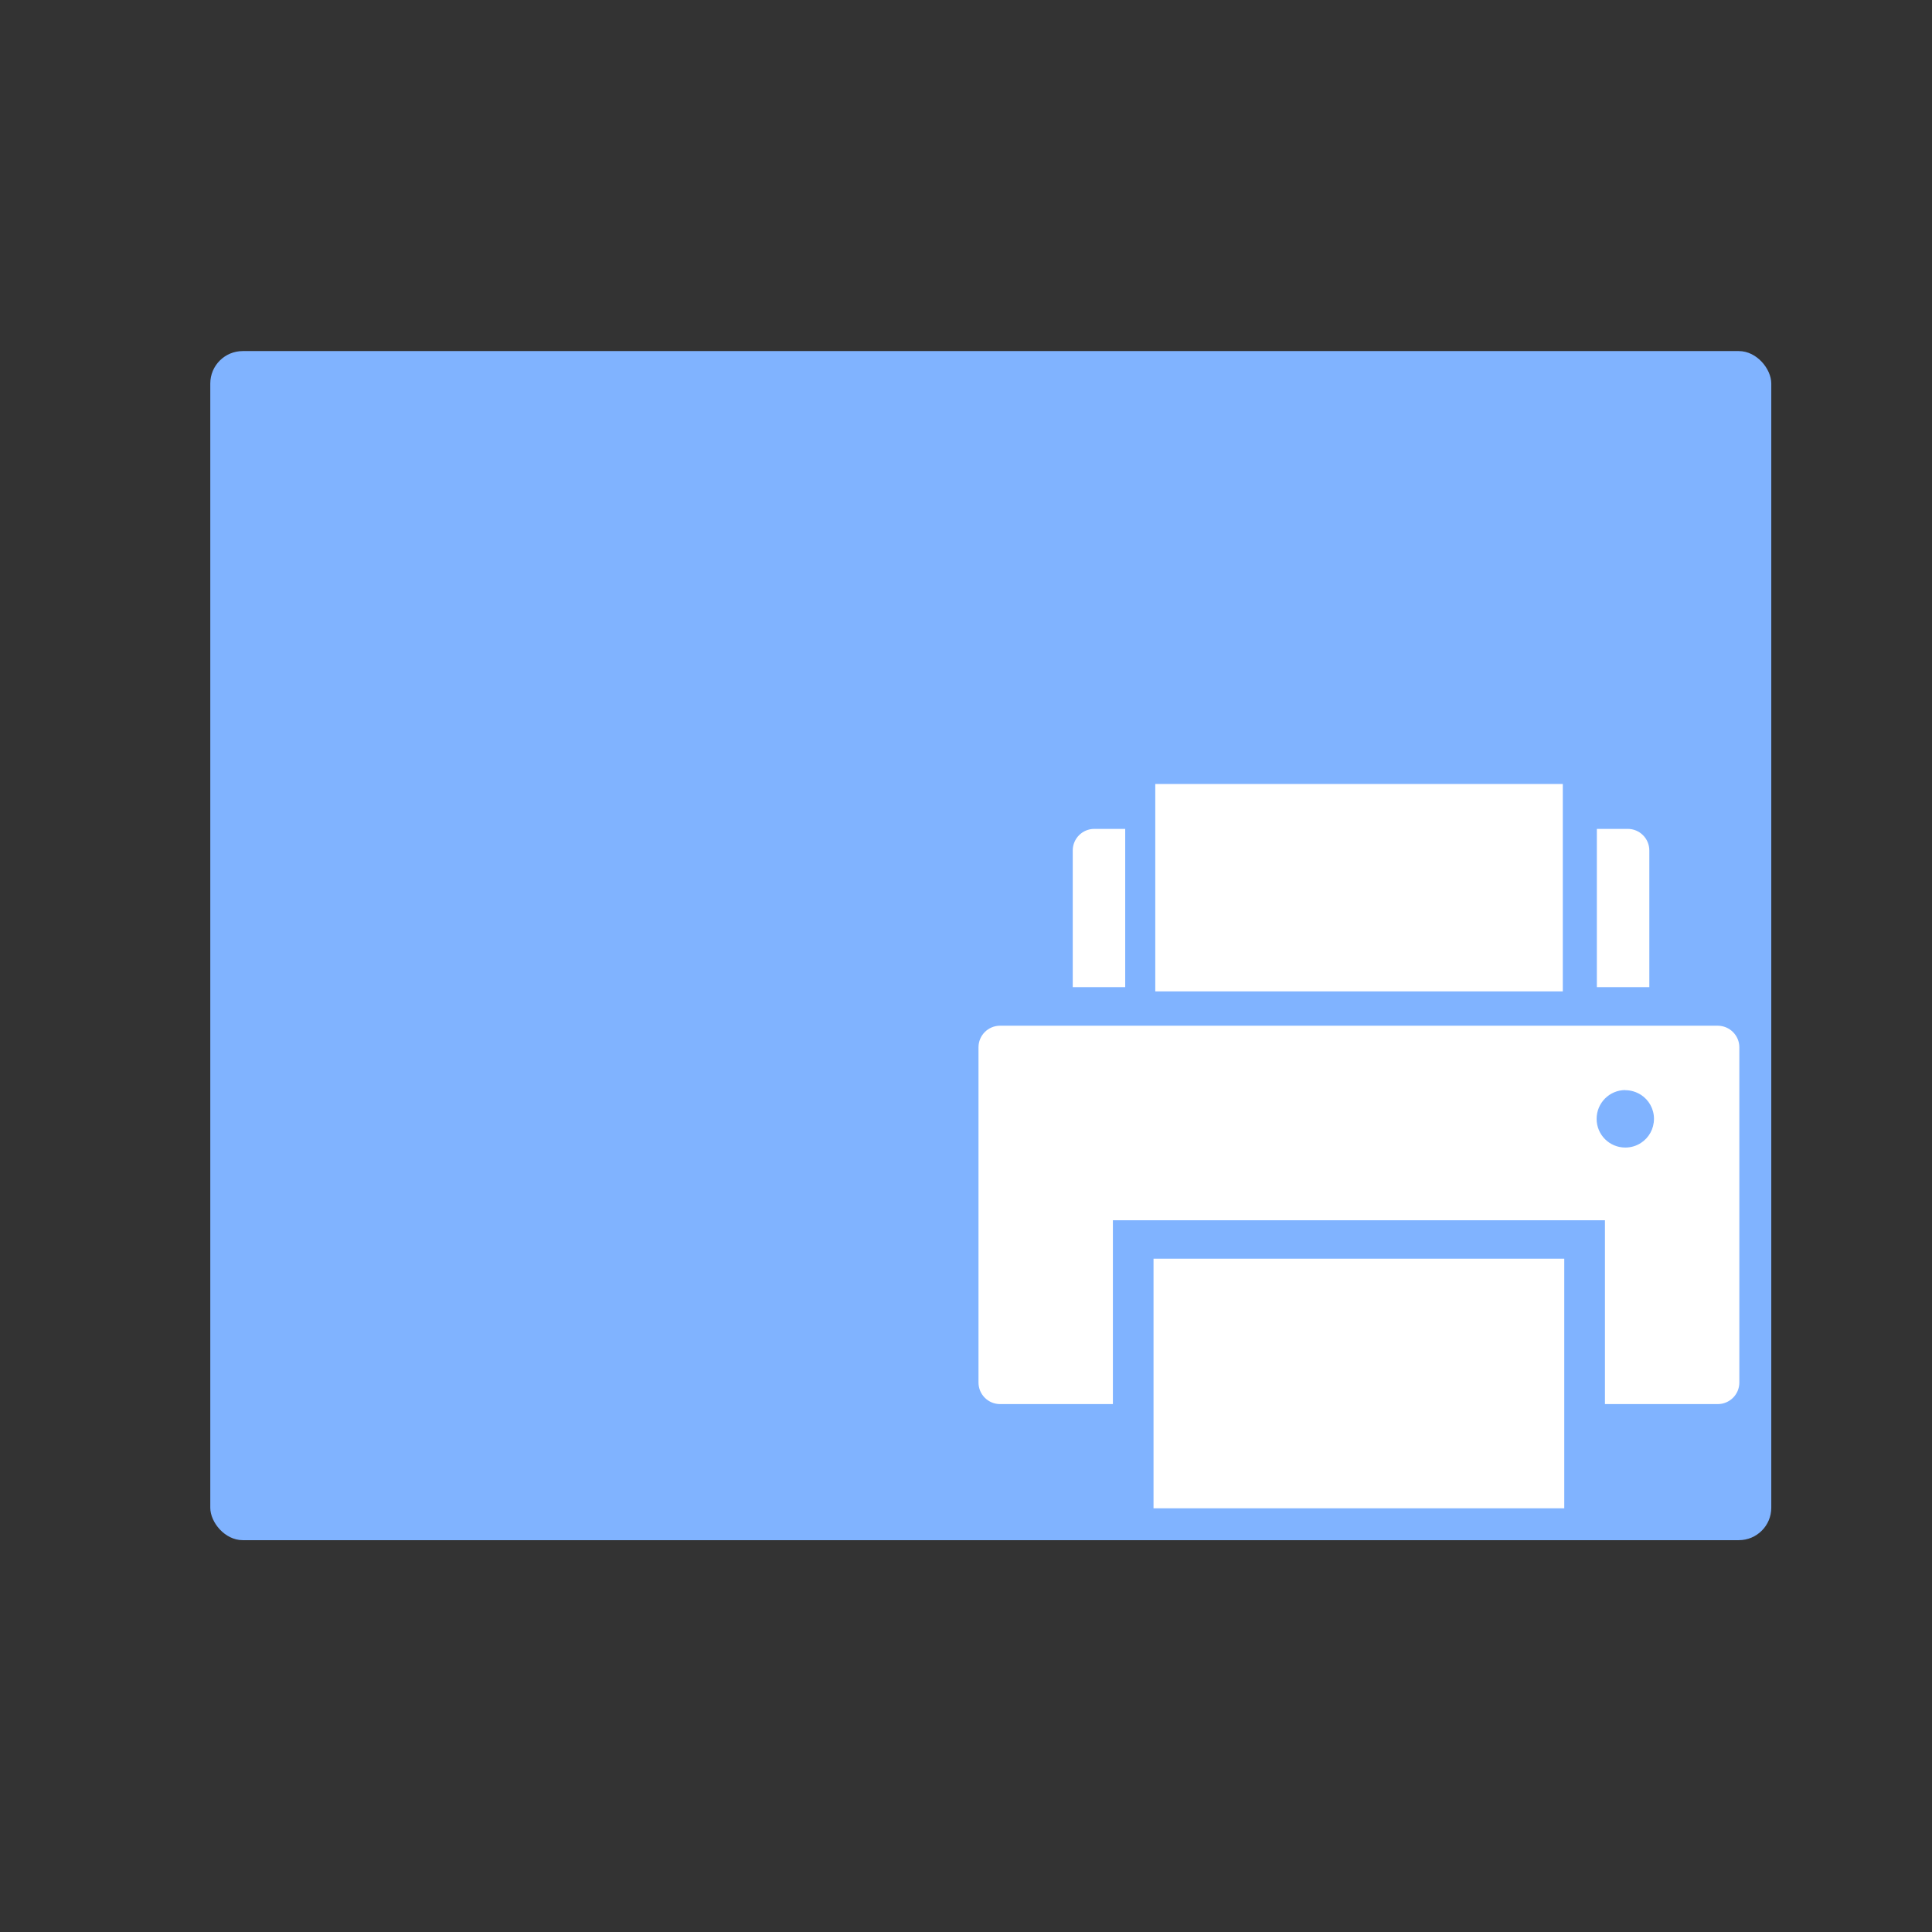 <?xml version="1.0" encoding="UTF-8" standalone="no"?>
<svg
   xmlns:dc="http://purl.org/dc/elements/1.1/"
   xmlns:cc="http://creativecommons.org/ns#"
   xmlns:rdf="http://www.w3.org/1999/02/22-rdf-syntax-ns#"
   xmlns:svg="http://www.w3.org/2000/svg"
   xmlns="http://www.w3.org/2000/svg"
   xmlns:xlink="http://www.w3.org/1999/xlink"
   xmlns:sodipodi="http://sodipodi.sourceforge.net/DTD/sodipodi-0.dtd"
   xmlns:inkscape="http://www.inkscape.org/namespaces/inkscape"
   viewBox="0 0 32 32"
   id="svg2"
   version="1.1"
   inkscape:version="0.91 r13725"
   sodipodi:docname="folder-print.svg">
  <rect x="0" y="0" width="32" height="32" fill="#333333" stroke="none"/>
  <sodipodi:namedview
     pagecolor="#ffffff"
     bordercolor="#666666"
     borderopacity="1"
     objecttolerance="10"
     gridtolerance="10"
     guidetolerance="10"
     inkscape:pageopacity="0"
     inkscape:pageshadow="2"
     inkscape:window-width="1280"
     inkscape:window-height="694"
     id="namedview35"
     showgrid="false"
     inkscape:zoom="7.375"
     inkscape:cx="-32.460591"
     inkscape:cy="16"
     inkscape:window-x="0"
     inkscape:window-y="0"
     inkscape:window-maximized="1"
     inkscape:current-layer="svg2" />
  <defs
     id="defs4">
    <linearGradient
       xlink:href="#1"
       id="3"
       x1="-86.21"
       y1="428.69"
       x2="-84.65"
       y2="285.59"
       gradientUnits="userSpaceOnUse"
       gradientTransform="matrix(0.066,0,0,0.066,21.76,-6.37)" />
    <linearGradient
       gradientUnits="userSpaceOnUse"
       y2="352.98"
       x2="-601.15"
       y1="663.95"
       x1="-591.02"
       id="4"
       gradientTransform="matrix(0.056,0,0,0.067,52.7,-17.591)">
      <stop
         stop-color="#289bf7"
         id="stop8" />
      <stop
         offset="1"
         stop-color="#4caaf4"
         id="stop10" />
    </linearGradient>
    <linearGradient
       gradientUnits="userSpaceOnUse"
       y2="354.29"
       x2="-704.05"
       y1="647.77"
       x1="-701.19"
       id="2"
       gradientTransform="matrix(0.003,0,0,0.003,55.683,-11.033)">
      <stop
         stop-color="#9fd2fa"
         id="stop13" />
      <stop
         offset="1"
         stop-color="#cde8fe"
         id="stop15" />
    </linearGradient>
    <linearGradient
       xlink:href="#1"
       id="0"
       x1="59.12"
       y1="-13.295"
       x2="59.15"
       y2="-37.783"
       gradientUnits="userSpaceOnUse"
       gradientTransform="matrix(0.233,0,0,0.233,-6.949,14.533)" />
    <linearGradient
       id="1">
      <stop
         stop-color="#289bf7"
         id="stop19" />
      <stop
         offset="1"
         stop-color="#71b9f1"
         id="stop21" />
    </linearGradient>
  </defs>
  <rect
     y="5.815"
     x="3.483"
     height="19.695"
     width="25.855"
     rx="0.537"
     id="rect31"
     style="fill:#80b3ff;stroke:none;stroke-width:0.328;stroke-linecap:round;stroke-linejoin:round" />
  <path
     inkscape:connector-curvature="0"
     style="fill:#ffffff"
     id="path33"
     d="m 19.135,12.985 0,0.33 0,0.682 0,2.424 6.75,0 0,-2.424 0,-0.682 0,-0.33 -6.75,0 m -1.01,0.744 c -0.197,0 -0.357,0.16 -0.357,0.357 l 0,2.264 0.869,0 0,-2.621 -0.512,0 m 8.324,0 0,2.621 0.869,0 0,-2.264 c 0,-0.197 -0.16,-0.357 -0.357,-0.357 l -0.512,0 m -9.885,3.26 c -0.197,0 -0.357,0.16 -0.357,0.357 l 0,5.553 c 0,0.197 0.16,0.357 0.357,0.357 l 1.869,0 0,-2.119 0,-0.926 8.15,0 0,0.926 0,2.119 1.869,0 c 0.197,0 0.357,-0.16 0.357,-0.357 l 0,-5.553 c -10e-5,-0.197 -0.162,-0.357 -0.359,-0.357 l -11.887,0 m 10.357,1.068 c 0.094,0 0.184,0.029 0.258,0.076 0.131,0.084 0.217,0.231 0.217,0.398 0,0.167 -0.085,0.316 -0.217,0.4 -0.074,0.049 -0.164,0.076 -0.258,0.076 -0.263,0 -0.475,-0.212 -0.475,-0.475 0,-0.263 0.212,-0.477 0.475,-0.477 m -7.814,2.793 0,0.357 0,3.42 0,0.357 6.803,0 0,-0.357 0,-3.42 0,-0.357 -6.803,0" />
</svg>
